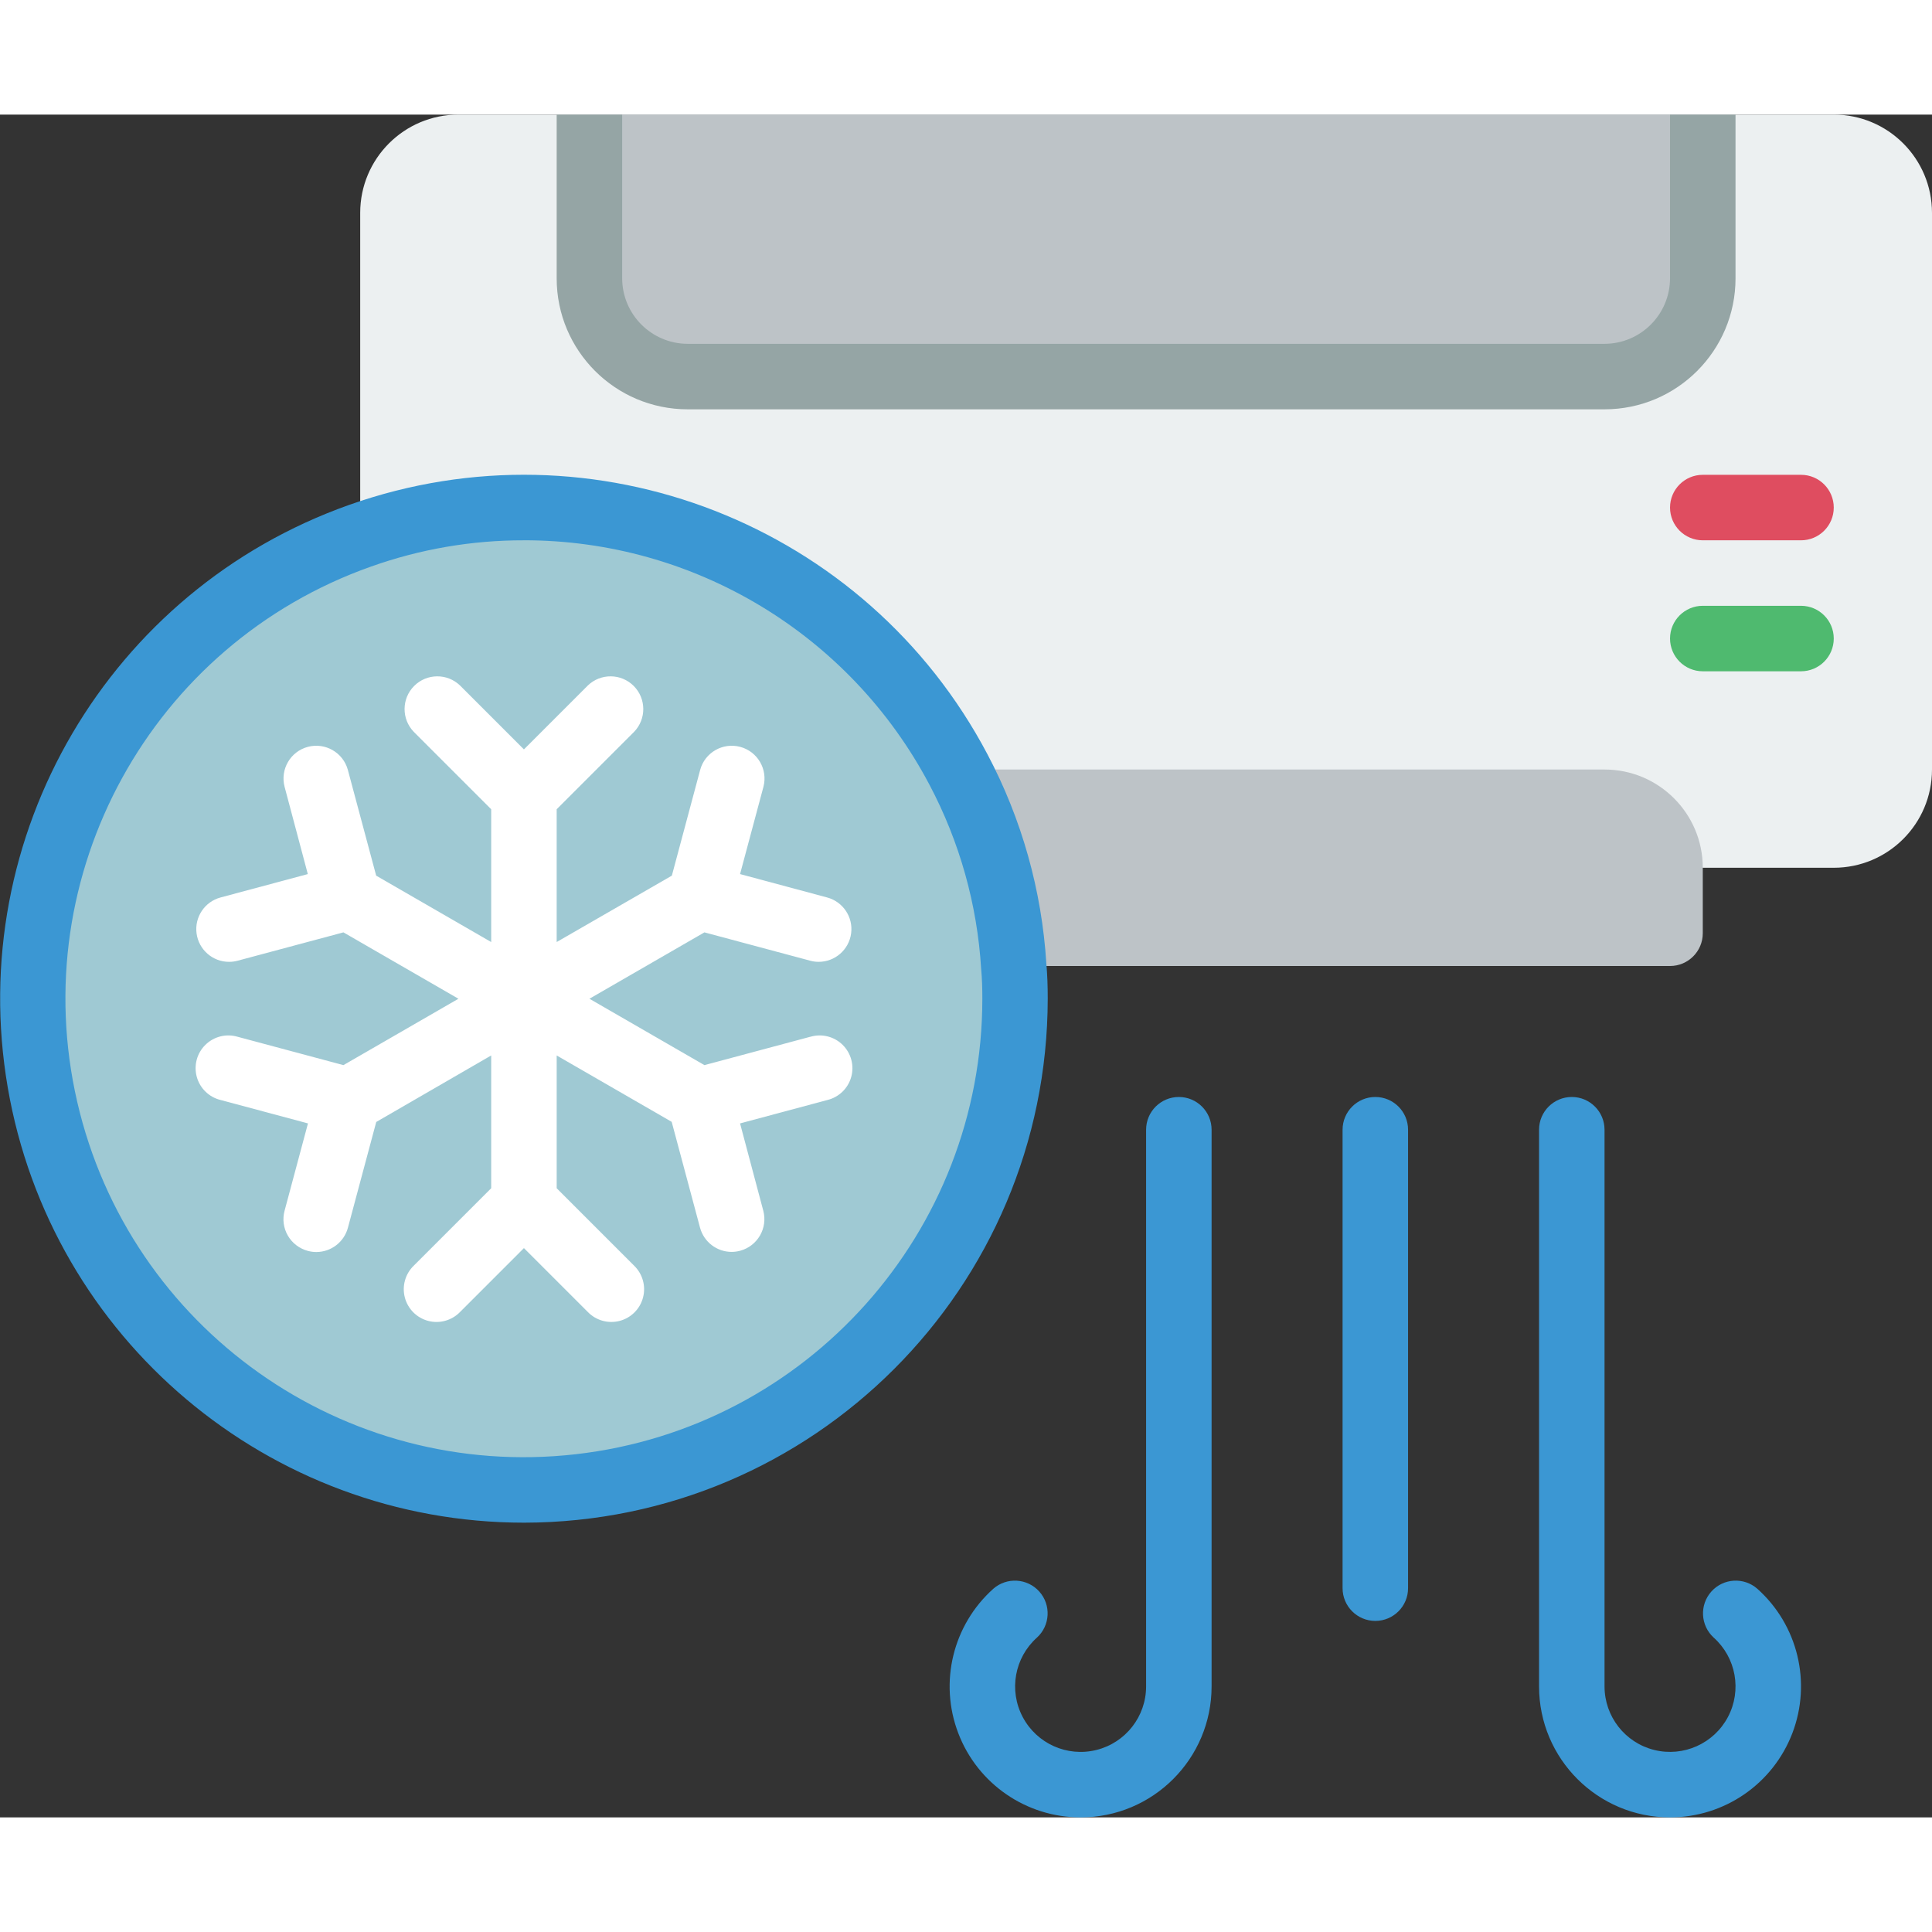 <svg height="512" viewBox="0 0 59 52" width="512" xmlns="http://www.w3.org/2000/svg"><rect x="0" y="0" width="59" height="52" fill="#333333" stroke="none"/><g id="Page-1" fill="none" fill-rule="evenodd"><g id="003---AC-Unit" fill-rule="nonzero"><g fill="#3b97d3"><path id="Shape" d="m42 46c-.552 0-1-.448-1-1v-14c0-.552.448-1 1-1s1 .448 1 1v14c0 .552-.448 1-1 1z"/><path id="Shape" d="m33 52c-1.658-0-3.145-1.023-3.736-2.572-.592-1.549-.166-3.303 1.069-4.409.412-.362 1.039-.325 1.405.084.366.409.334 1.036-.071 1.406-.685.613-.865 1.613-.435 2.426.43.813 1.358 1.228 2.25 1.006.892-.221 1.518-1.022 1.518-1.941v-17c0-.552.448-1 1-1s1 .448 1 1v17c0 2.209-1.791 4-4 4z"/><path id="Shape" d="m51 52c-2.209 0-4-1.791-4-4v-17c0-.552.448-1 1-1s1 .448 1 1v17c-0.0.919.626 1.72 1.518 1.941.892.221 1.82-.194 2.25-1.006.43-.813.25-1.813-.435-2.426-.405-.37-.437-.997-.071-1.406.366-.409.993-.446 1.405-.084 1.236 1.106 1.661 2.859 1.069 4.409-.592 1.549-2.078 2.572-3.736 2.572z"/></g><path id="Shape" d="m59 3v17c0 1.657-1.343 3-3 3h-4l-22.73-3-18.27-7.14v-9.86c0-1.657 1.343-3 3-3h42c1.657 0 3 1.343 3 3z" fill="#ecf0f1"/><path id="Shape" d="m52 0v5c0 1.657-1.343 3-3 3h-28c-1.657 0-3-1.343-3-3v-5z" fill="#bdc3c7"/><path id="Shape" d="m53 0v5c0 2.209-1.791 4-4 4h-28c-2.209 0-4-1.791-4-4v-5h2v5c.003 1.103.897 1.997 2 2h28c1.103-.003 1.997-.897 2-2v-5z" fill="#95a5a5"/><path id="Shape" d="m52 23v2c0 .552-.448 1-1 1h-20.04c-.131-2.097-.707-4.143-1.69-6h19.73c1.657 0 3 1.343 3 3z" fill="#bdc3c7"/><path id="Shape" d="m55 13h-3c-.552 0-1-.448-1-1s.448-1 1-1h3c.552 0 1 .448 1 1s-.448 1-1 1z" fill="#df4d60"/><path id="Shape" d="m55 17h-3c-.552 0-1-.448-1-1s.448-1 1-1h3c.552 0 1 .448 1 1s-.448 1-1 1z" fill="#4fba6f"/><path id="Shape" d="m31 27c.001 7.628-5.724 14.043-13.303 14.906-7.58.863-14.6-4.1-16.313-11.534-1.714-7.433 2.424-14.969 9.617-17.512 1.605-.572 3.296-.862 5-.86 5.564 0 10.672 3.079 13.27 8 .983 1.857 1.559 3.903 1.69 6 .03.33.04.66.04 1z" fill="#9fc9d3"/><path id="Shape" d="m16 43c-7.79-.003-14.446-5.616-15.764-13.294-1.317-7.678 3.087-15.189 10.431-17.789 7.485-2.649 15.781.593 19.487 7.615 1.049 1.981 1.662 4.163 1.8 6.4.031.334.042.694.042 1.065-.009 8.832-7.164 15.99-15.996 16.003zm0-30c-1.589-.003-3.167.268-4.664.8-6.713 2.372-10.577 9.405-8.979 16.343 1.598 6.938 8.15 11.572 15.224 10.767s12.418-6.791 12.418-13.911c0-.309-.008-.609-.036-.909-.119-1.965-.657-3.882-1.577-5.622-2.422-4.597-7.191-7.473-12.387-7.469z" fill="#3b97d3"/><path id="Shape" d="m24.741 28.162-3.229.865-3.512-2.027 3.512-2.027 3.229.865c.084.023.171.035.259.035.502 0.0.926-.372.992-.869.066-.498-.248-.967-.733-1.097l-2.659-.714.714-2.665c.14-.532-.177-1.078-.709-1.22-.532-.142-1.079.172-1.223.703l-.865 3.23-3.517 2.027v-4.055l2.364-2.364c.379-.392.374-1.016-.012-1.402s-1.009-.391-1.402-.012l-1.95 1.95-1.95-1.95c-.392-.379-1.016-.374-1.402.012s-.391 1.009-.012 1.402l2.364 2.364v4.055l-3.512-2.027-.865-3.23c-.145-.531-.692-.845-1.223-.703-.532.142-.849.688-.709 1.22l.709 2.665-2.664.714c-.486.13-.8.601-.733 1.099.067.498.494.87.997.867.088 0.0.175-.012.259-.035l3.229-.865 3.512 2.027-3.512 2.027-3.229-.865c-.349-.104-.726-.01-.986.245-.26.255-.36.63-.263.981.097.35.377.621.731.705l2.664.714-.714 2.665c-.07.257-.034.531.099.761s.353.398.61.467c.085.023.172.035.26.035.452-.001.848-.305.965-.742l.865-3.23 3.51-2.031v4.055l-2.364 2.364c-.26.251-.364.623-.273.973.092.35.365.623.714.714.35.092.721-.013.973-.273l1.95-1.95 1.95 1.95c.251.26.623.364.973.273.35-.092.623-.365.714-.714.092-.35-.013-.721-.273-.973l-2.364-2.364v-4.055l3.512 2.027.865 3.23c.117.437.513.741.965.742.088 0.0.175-.012.26-.035.533-.143.849-.691.707-1.224l-.709-2.665 2.664-.714c.354-.085.634-.355.731-.705.097-.35-.004-.726-.263-.981-.26-.255-.637-.349-.986-.245z" fill="#fff"/></g></g></svg>